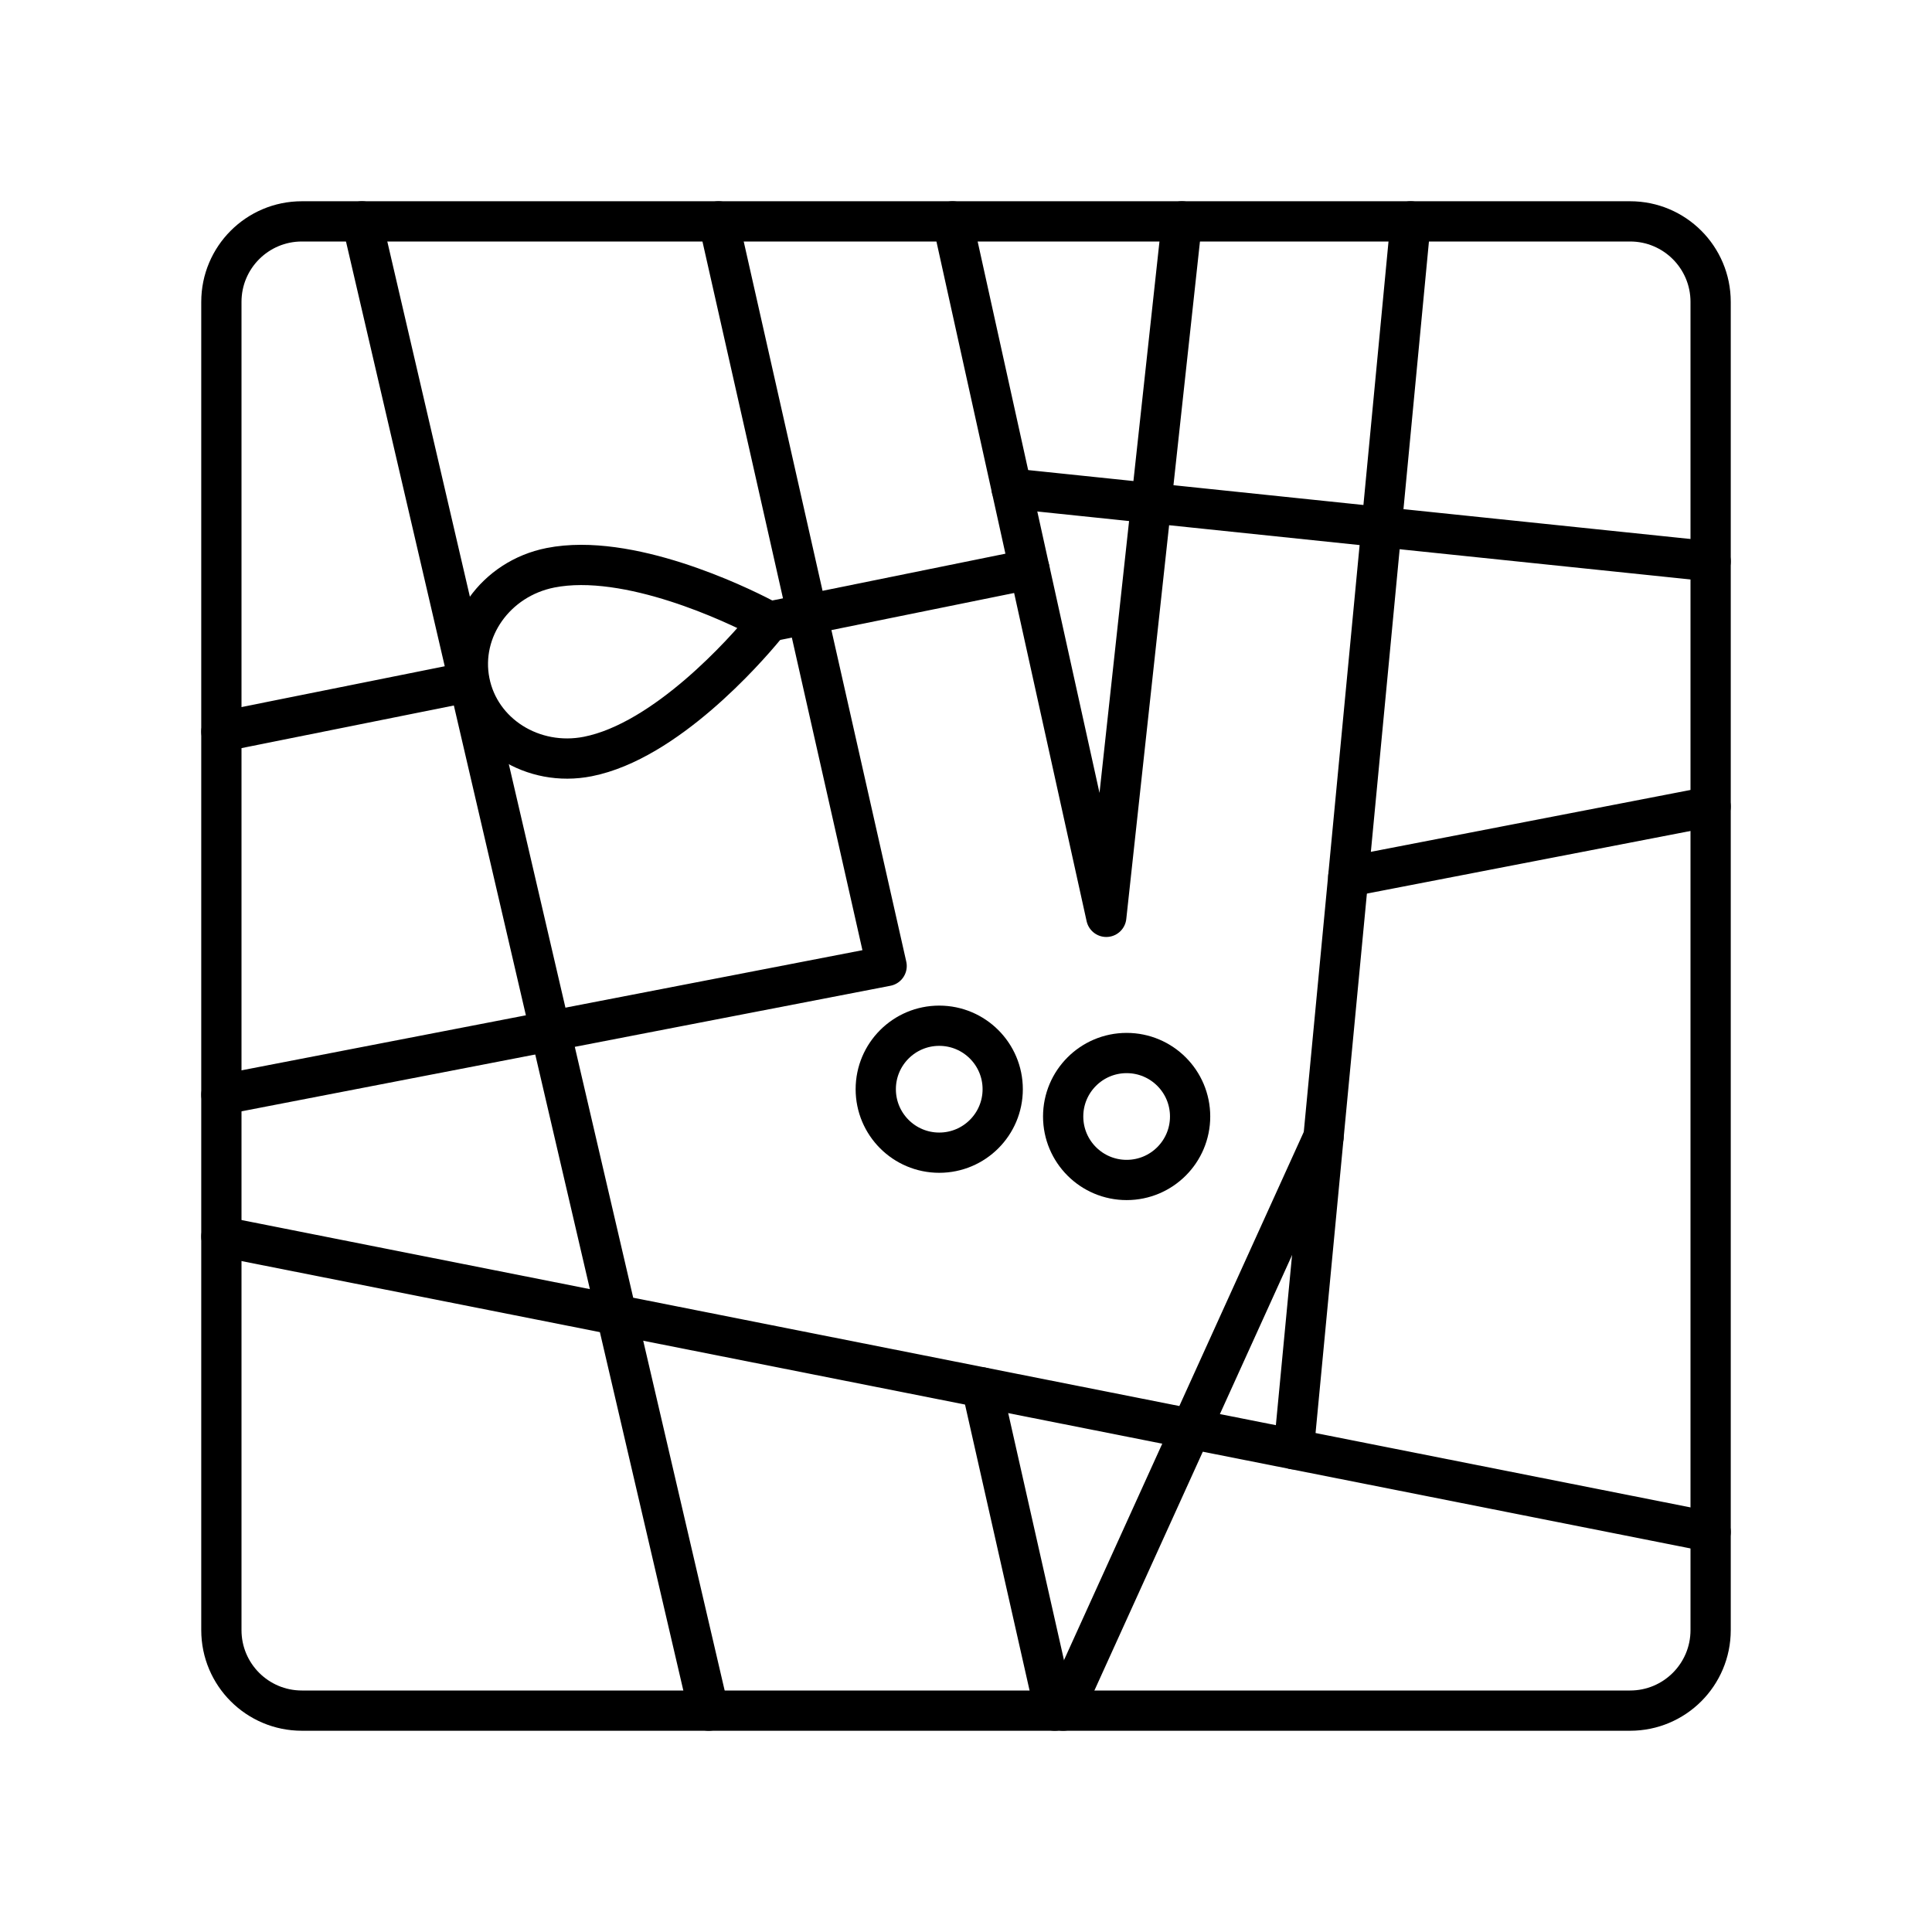 <?xml version="1.0" encoding="UTF-8"?><svg id="a" xmlns="http://www.w3.org/2000/svg" viewBox="0 0 48 48"><defs><style>.w{fill:none;stroke:#000;stroke-linecap:round;stroke-linejoin:round;}</style></defs><path id="b" class="w" d="M11.668,16.94c.256,1.295,1.571,2.125,2.937,1.855,1.936-.383,3.916-2.636,4.394-3.216.051-.059.043-.148-.016-.199-.008-.007-.018-.013-.027-.018-.657-.344-3.343-1.639-5.279-1.256-1.366.27-2.265,1.54-2.009,2.834Z"/><path id="c" class="w" d="M40.5,5.5H7.5c-1.105,0-2,.895-2,2v33c0,1.105.895,2,2,2h33c1.105,0,2-.895,2-2V7.5c0-1.105-.895-2-2-2Z"/><g id="d"><path id="e" class="w" d="M25.578,14.145l1.907,8.634,1.118-10.279,5.721.596-1.442,15.156-3.29,7.248-14.274-2.831-1.642-7.053,8.352-1.616-1.972-8.734,5.521-1.121Z"/><circle id="f" class="w" cx="27.991" cy="27.739" r="1.577"/><circle id="g" class="w" cx="23.335" cy="27.061" r="1.577"/></g><path id="h" class="w" d="M17.852,5.5l2.204,9.766"/><path id="i" class="w" d="M24.392,34.469l1.813,8.031"/><path id="j" class="w" d="M11.653,16.942l-6.153,1.235"/><path id="k" class="w" d="M20.054,15.255l-1.024.205"/><path id="l" class="w" d="M13.676,25.616l-8.176,1.582"/><path id="m" class="w" d="M5.5,30.722l9.818,1.947,2.289,9.831"/><path id="n" class="w" d="M29.592,35.5l-3.178,7"/><path id="o" class="w" d="M34.324,13.096l8.176.85"/><path id="p" class="w" d="M25.577,14.145l-1.91-8.645"/><path id="q" class="w" d="M25.134,12.139l3.469.361.761-7"/><path id="r" class="w" d="M34.324,13.096l.723-7.596"/><path id="s" class="w" d="M13.67,25.617L8.993,5.5"/><path id="t" class="w" d="M32.882,28.252l-.738,7.754"/><path id="u" class="w" d="M29.592,35.5l12.908,2.56"/><path id="v" class="w" d="M33.498,21.781l9.002-1.742"/></svg>